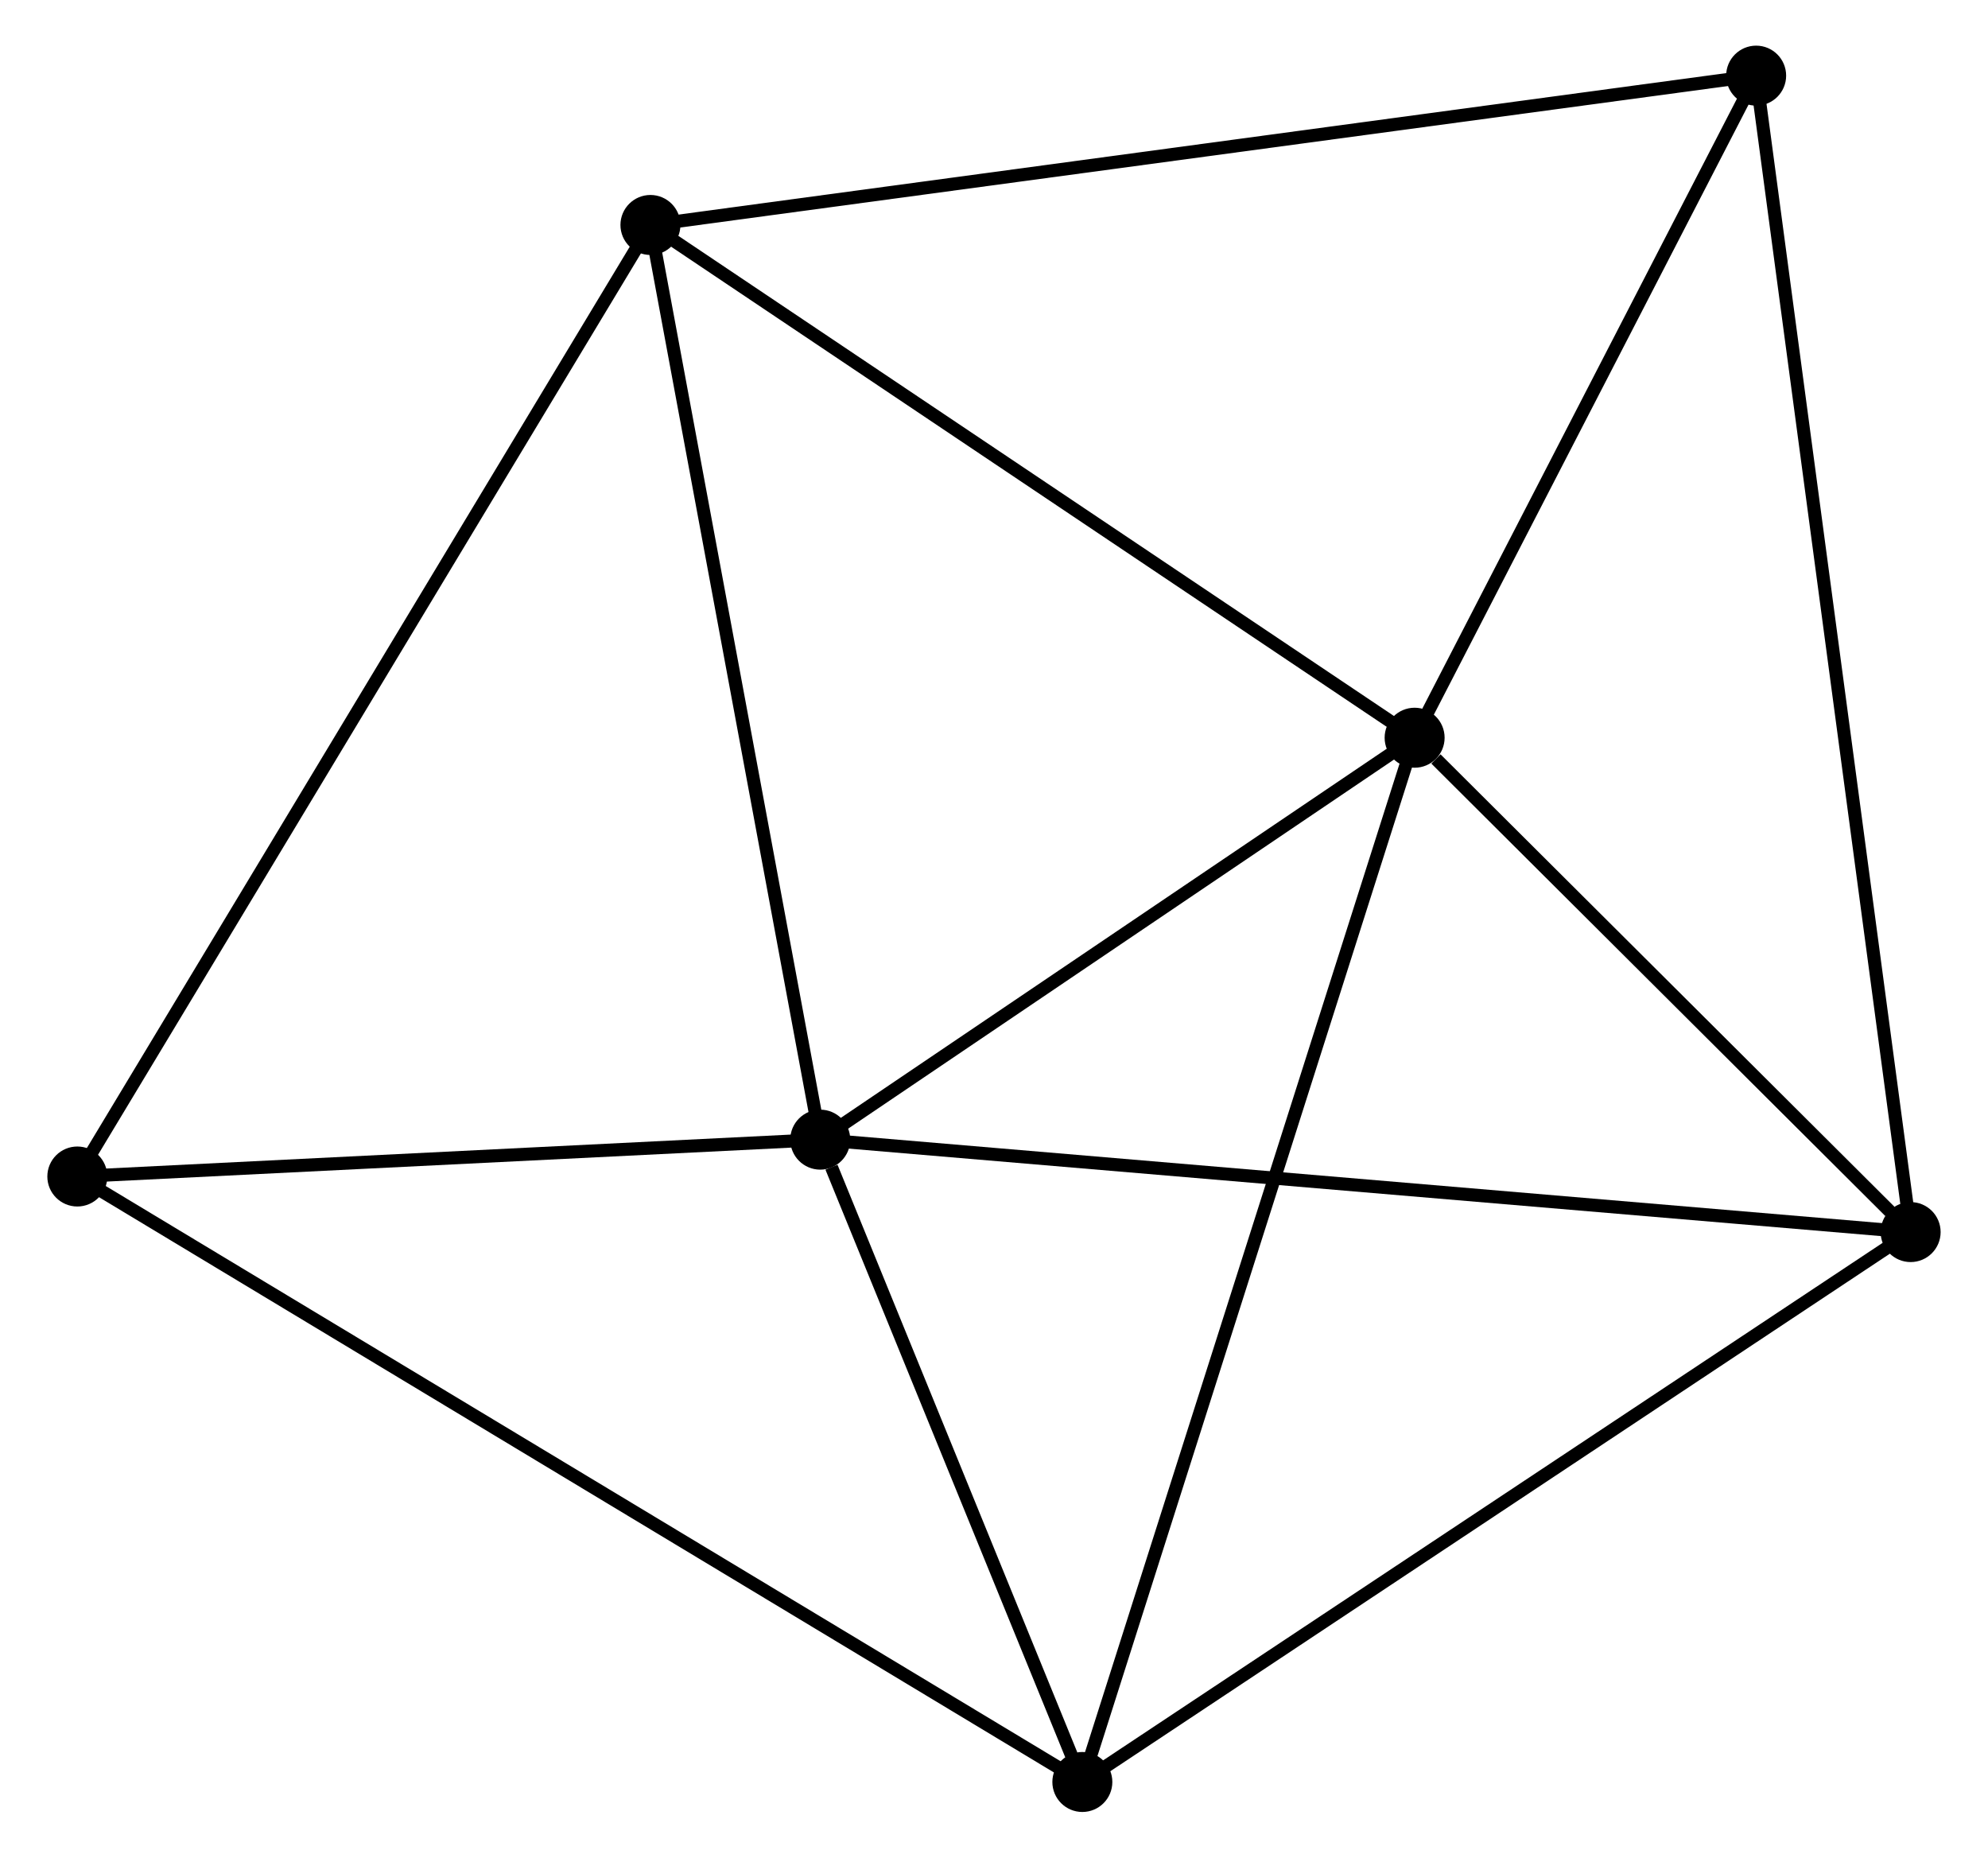 <?xml version="1.0" encoding="UTF-8" standalone="no"?>
<!DOCTYPE svg PUBLIC "-//W3C//DTD SVG 1.1//EN"
 "http://www.w3.org/Graphics/SVG/1.1/DTD/svg11.dtd">
<!-- Generated by graphviz version 2.36.0 (20140111.2315)
 -->
<!-- Title: %3 Pages: 1 -->
<svg width="152pt" height="142pt"
 viewBox="0.00 0.00 152.21 142.44" xmlns="http://www.w3.org/2000/svg" xmlns:xlink="http://www.w3.org/1999/xlink">
<g id="graph0" class="graph" transform="scale(1 1) rotate(0) translate(4 138.44)">
<title>%3</title>
<!-- 0 -->
<g id="node1" class="node"><title>0</title>
<ellipse fill="black" stroke="black" cx="104.365" cy="-81.872" rx="1.8" ry="1.8"/>
</g>
<!-- 1 -->
<g id="node2" class="node"><title>1</title>
<ellipse fill="black" stroke="black" cx="58.779" cy="-51.053" rx="1.8" ry="1.8"/>
</g>
<!-- 0&#45;&#45;1 -->
<g id="edge1" class="edge"><title>0&#45;&#45;1</title>
<path fill="none" stroke="black" d="M102.849,-80.847C95.927,-76.168 67.377,-56.867 60.348,-52.114"/>
</g>
<!-- 2 -->
<g id="node3" class="node"><title>2</title>
<ellipse fill="black" stroke="black" cx="142.407" cy="-43.966" rx="1.8" ry="1.8"/>
</g>
<!-- 0&#45;&#45;2 -->
<g id="edge2" class="edge"><title>0&#45;&#45;2</title>
<path fill="none" stroke="black" d="M106,-80.244C112.257,-74.008 134.648,-51.698 140.821,-45.547"/>
</g>
<!-- 3 -->
<g id="node4" class="node"><title>3</title>
<ellipse fill="black" stroke="black" cx="45.755" cy="-121.19" rx="1.8" ry="1.8"/>
</g>
<!-- 0&#45;&#45;3 -->
<g id="edge3" class="edge"><title>0&#45;&#45;3</title>
<path fill="none" stroke="black" d="M102.675,-83.007C94.116,-88.748 55.654,-114.55 47.342,-120.125"/>
</g>
<!-- 4 -->
<g id="node5" class="node"><title>4</title>
<ellipse fill="black" stroke="black" cx="78.881" cy="-1.8" rx="1.8" ry="1.8"/>
</g>
<!-- 0&#45;&#45;4 -->
<g id="edge4" class="edge"><title>0&#45;&#45;4</title>
<path fill="none" stroke="black" d="M103.735,-79.893C100.21,-68.815 82.957,-14.607 79.489,-3.71"/>
</g>
<!-- 5 -->
<g id="node6" class="node"><title>5</title>
<ellipse fill="black" stroke="black" cx="130.559" cy="-132.64" rx="1.8" ry="1.8"/>
</g>
<!-- 0&#45;&#45;5 -->
<g id="edge5" class="edge"><title>0&#45;&#45;5</title>
<path fill="none" stroke="black" d="M105.237,-83.562C109.214,-91.269 125.619,-123.064 129.658,-130.893"/>
</g>
<!-- 1&#45;&#45;2 -->
<g id="edge6" class="edge"><title>1&#45;&#45;2</title>
<path fill="none" stroke="black" d="M60.846,-50.878C72.416,-49.898 129.032,-45.1 140.412,-44.135"/>
</g>
<!-- 1&#45;&#45;3 -->
<g id="edge7" class="edge"><title>1&#45;&#45;3</title>
<path fill="none" stroke="black" d="M58.403,-53.077C56.501,-63.319 47.955,-109.345 46.108,-119.291"/>
</g>
<!-- 1&#45;&#45;4 -->
<g id="edge8" class="edge"><title>1&#45;&#45;4</title>
<path fill="none" stroke="black" d="M59.642,-48.937C62.949,-40.835 74.781,-11.847 78.043,-3.854"/>
</g>
<!-- 6 -->
<g id="node7" class="node"><title>6</title>
<ellipse fill="black" stroke="black" cx="1.8" cy="-48.227" rx="1.8" ry="1.8"/>
</g>
<!-- 1&#45;&#45;6 -->
<g id="edge9" class="edge"><title>1&#45;&#45;6</title>
<path fill="none" stroke="black" d="M56.883,-50.959C48.232,-50.53 12.547,-48.76 3.761,-48.324"/>
</g>
<!-- 2&#45;&#45;4 -->
<g id="edge10" class="edge"><title>2&#45;&#45;4</title>
<path fill="none" stroke="black" d="M140.837,-42.924C132.124,-37.141 89.787,-9.039 80.63,-2.961"/>
</g>
<!-- 2&#45;&#45;5 -->
<g id="edge11" class="edge"><title>2&#45;&#45;5</title>
<path fill="none" stroke="black" d="M142.16,-45.818C140.618,-57.358 132.343,-119.288 130.806,-130.798"/>
</g>
<!-- 3&#45;&#45;5 -->
<g id="edge12" class="edge"><title>3&#45;&#45;5</title>
<path fill="none" stroke="black" d="M47.852,-121.473C59.585,-123.057 116.996,-130.809 128.536,-132.367"/>
</g>
<!-- 3&#45;&#45;6 -->
<g id="edge13" class="edge"><title>3&#45;&#45;6</title>
<path fill="none" stroke="black" d="M44.669,-119.386C38.588,-109.292 8.83,-59.897 2.849,-49.968"/>
</g>
<!-- 4&#45;&#45;6 -->
<g id="edge14" class="edge"><title>4&#45;&#45;6</title>
<path fill="none" stroke="black" d="M77.272,-2.77C67.24,-8.812 13.407,-41.236 3.401,-47.263"/>
</g>
</g>
</svg>
